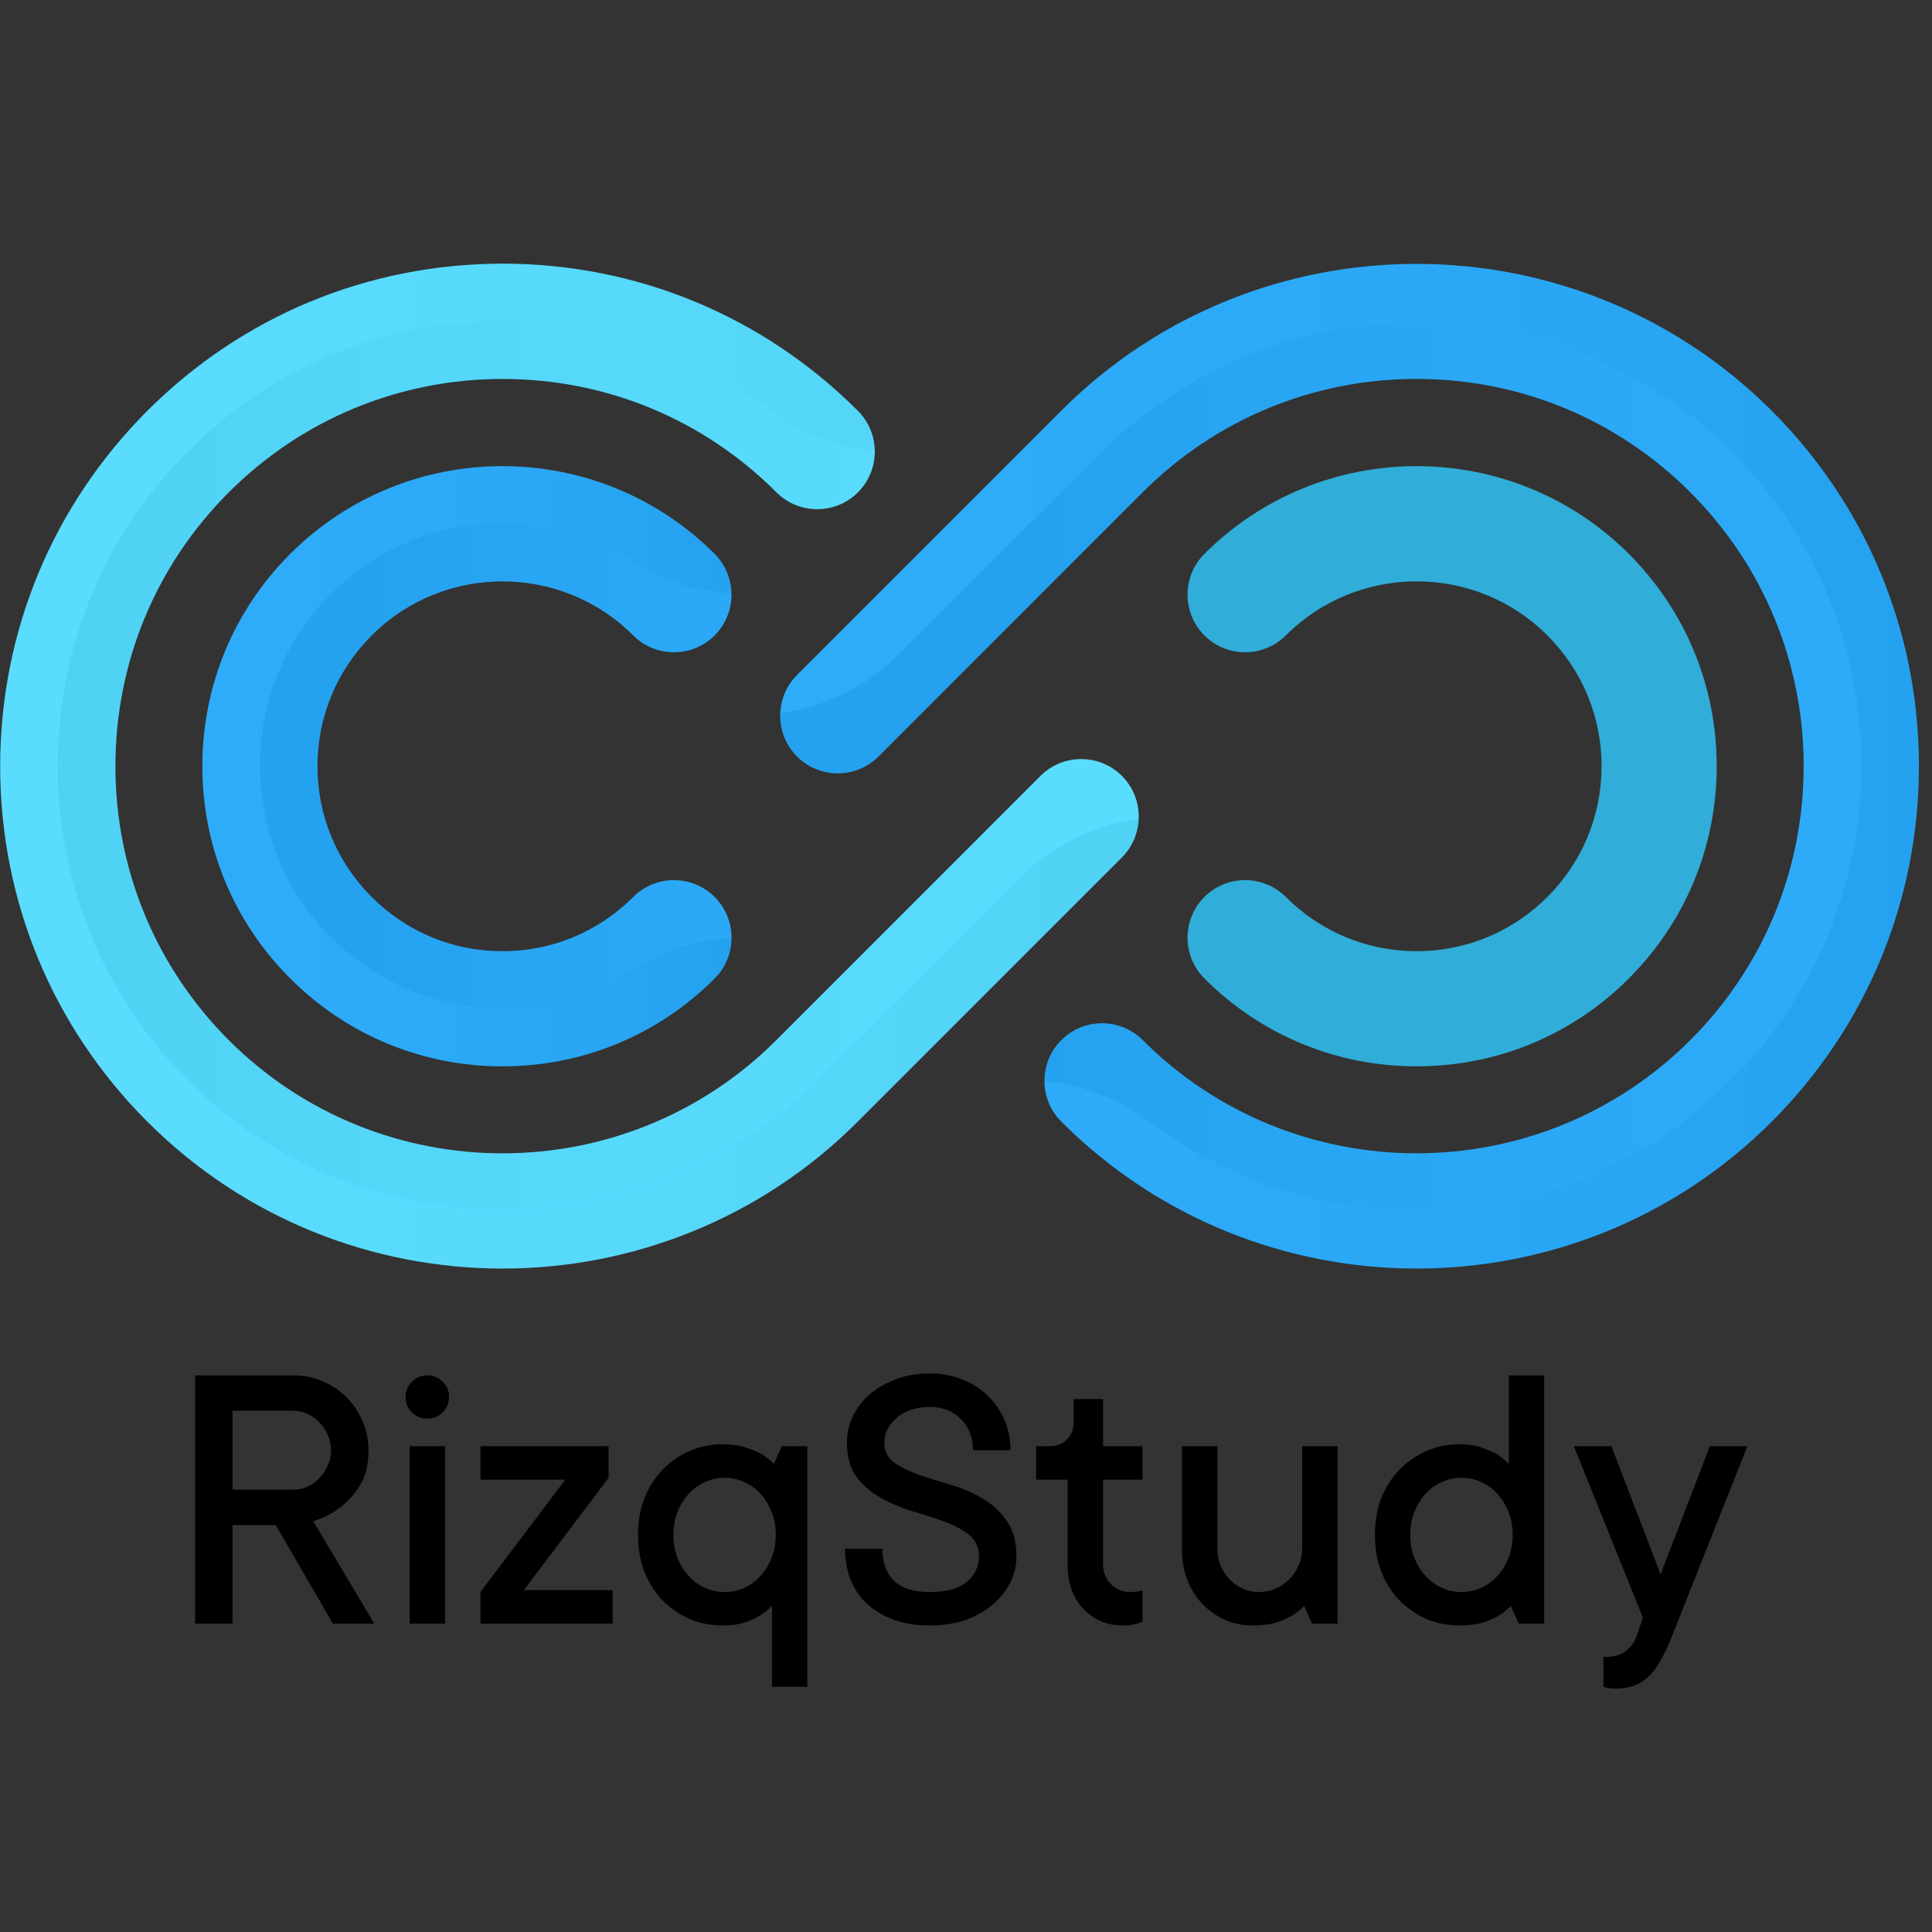 <svg width="66" height="66" viewBox="0 0 66 66" fill="none" xmlns="http://www.w3.org/2000/svg">
<rect x="0" y="0" width="66" height="66" fill="#333333" stroke="none"/>
<path d="M38.901 27.899C38.901 28.405 38.708 28.905 38.327 29.291L29.303 38.316C22.613 45.008 11.723 45.008 5.032 38.316C1.789 35.072 0.006 30.762 0.006 26.176C0.006 21.589 1.793 17.279 5.032 14.035C8.276 10.79 12.585 9.007 17.17 9.007C21.756 9.007 26.065 10.795 29.308 14.035C30.076 14.803 30.076 16.051 29.308 16.819C28.541 17.587 27.293 17.587 26.525 16.819C24.029 14.322 20.706 12.945 17.17 12.945C13.639 12.945 10.316 14.322 7.815 16.819C5.319 19.315 3.943 22.639 3.943 26.176C3.943 29.707 5.319 33.031 7.815 35.533C12.971 40.689 21.365 40.689 26.52 35.533L35.543 26.508C36.311 25.74 37.559 25.74 38.327 26.508C38.708 26.889 38.901 27.394 38.901 27.899Z" fill="#53DBFF"/>
<path d="M24.989 20.315C24.989 20.82 24.796 21.32 24.415 21.707C23.647 22.474 22.399 22.474 21.632 21.707C19.17 19.245 15.159 19.245 12.698 21.707C11.504 22.901 10.845 24.486 10.845 26.175C10.845 27.864 11.504 29.449 12.698 30.643C13.891 31.837 15.476 32.495 17.165 32.495C18.853 32.495 20.438 31.837 21.632 30.643C22.399 29.875 23.647 29.875 24.415 30.643C25.182 31.41 25.182 32.659 24.415 33.426C22.479 35.363 19.903 36.428 17.165 36.428C14.426 36.428 11.851 35.363 9.914 33.426C7.978 31.49 6.913 28.914 6.913 26.175C6.913 23.436 7.978 20.86 9.914 18.923C13.911 14.925 20.418 14.925 24.415 18.923C24.796 19.309 24.989 19.815 24.989 20.315Z" fill="#25A9FA"/>
<path d="M65.553 26.175C65.553 30.762 63.766 35.071 60.527 38.316C53.836 45.008 42.946 45.008 36.256 38.316C35.488 37.548 35.488 36.3 36.256 35.532C37.023 34.764 38.271 34.764 39.039 35.532C44.194 40.688 52.588 40.688 57.744 35.532C60.24 33.035 61.616 29.711 61.616 26.175C61.616 22.643 60.24 19.319 57.744 16.818C55.248 14.321 51.925 12.944 48.389 12.944C44.858 12.944 41.535 14.321 39.034 16.818L30.011 25.843C29.243 26.611 27.995 26.611 27.228 25.843C26.46 25.075 26.46 23.827 27.228 23.059L36.251 14.034C42.941 7.342 53.831 7.342 60.527 14.034C63.771 17.278 65.553 21.593 65.553 26.175Z" fill="#25A9FA"/>
<path d="M58.645 26.175C58.645 28.914 57.58 31.49 55.644 33.426C53.708 35.363 51.132 36.428 48.394 36.428C45.655 36.428 43.08 35.363 41.144 33.426C40.376 32.659 40.376 31.41 41.144 30.643C41.911 29.875 43.159 29.875 43.927 30.643C45.12 31.837 46.705 32.495 48.394 32.495C50.083 32.495 51.667 31.837 52.861 30.643C54.054 29.449 54.713 27.864 54.713 26.175C54.713 24.486 54.054 22.901 52.861 21.707C50.4 19.245 46.388 19.245 43.927 21.707C43.159 22.474 41.911 22.474 41.144 21.707C40.376 20.939 40.376 19.691 41.144 18.923C45.14 14.925 51.648 14.925 55.644 18.923C57.58 20.86 58.645 23.436 58.645 26.175Z" fill="#28AAD6"/>
<g opacity="0.2">
<path opacity="0.2" d="M38.326 29.3C38.692 28.934 38.88 28.458 38.9 27.973C37.37 28.186 35.944 28.894 34.839 29.999L28.045 36.795C22.122 42.719 12.47 42.893 6.502 37.013C0.485 31.084 0.461 21.4 6.418 15.436C11.821 10.032 20.285 9.546 26.237 13.989C27.307 14.787 28.56 15.287 29.877 15.406C29.867 14.916 29.679 14.425 29.303 14.049C26.059 10.805 21.75 9.021 17.165 9.021C12.579 9.021 8.27 10.809 5.027 14.049C1.783 17.294 0 21.603 0 26.19C0 30.777 1.788 35.086 5.027 38.331C11.717 45.023 22.607 45.023 29.298 38.331L38.326 29.3Z" fill="url(#paint0_linear)"/>
<path opacity="0.2" d="M6.418 15.411C0.456 21.375 0.485 31.059 6.502 36.988C12.47 42.868 22.122 42.699 28.045 36.77L34.839 29.974C35.944 28.869 37.37 28.166 38.9 27.948C38.9 27.923 38.905 27.903 38.905 27.879C38.905 27.373 38.712 26.873 38.331 26.487C37.563 25.719 36.315 25.719 35.548 26.487L26.524 35.512C21.369 40.668 12.975 40.668 7.82 35.512C5.324 33.015 3.947 29.692 3.947 26.155C3.947 22.623 5.324 19.299 7.82 16.798C10.316 14.301 13.639 12.924 17.175 12.924C20.706 12.924 24.029 14.301 26.529 16.798C27.297 17.566 28.545 17.566 29.313 16.798C29.704 16.407 29.897 15.886 29.887 15.371C28.57 15.252 27.317 14.747 26.247 13.955C20.285 9.521 11.821 10.002 6.418 15.411Z" fill="url(#paint1_linear)"/>
</g>
<g opacity="0.2">
<path opacity="0.2" d="M10.9 20.726C8.211 23.817 8.211 28.498 10.9 31.589C13.693 34.794 18.304 35.304 21.671 33.109C22.662 32.466 23.811 32.109 24.984 32.035C24.989 31.524 24.796 31.019 24.41 30.628C23.642 29.86 22.394 29.86 21.627 30.628C20.433 31.822 18.848 32.48 17.16 32.48C15.471 32.48 13.886 31.822 12.693 30.628C11.499 29.434 10.841 27.849 10.841 26.16C10.841 24.471 11.499 22.886 12.693 21.692C15.154 19.23 19.165 19.23 21.627 21.692C22.394 22.46 23.642 22.46 24.41 21.692C24.796 21.305 24.984 20.805 24.984 20.3C24.984 20.295 24.984 20.285 24.984 20.28C23.806 20.206 22.662 19.849 21.671 19.205C18.309 17.011 13.693 17.521 10.9 20.726Z" fill="url(#paint2_linear)"/>
<path opacity="0.2" d="M9.91 18.908C7.973 20.845 6.908 23.421 6.908 26.16C6.908 28.899 7.973 31.475 9.91 33.412C11.846 35.349 14.421 36.418 17.16 36.418C19.898 36.418 22.474 35.353 24.41 33.412C24.791 33.03 24.984 32.53 24.984 32.03C23.806 32.104 22.662 32.461 21.671 33.105C18.304 35.294 13.693 34.789 10.9 31.584C8.211 28.493 8.211 23.812 10.9 20.721C13.693 17.516 18.304 17.006 21.671 19.2C22.662 19.844 23.811 20.201 24.984 20.275C24.979 19.78 24.786 19.285 24.41 18.903C20.413 14.911 13.911 14.911 9.91 18.908Z" fill="url(#paint3_linear)"/>
</g>
<g opacity="0.2">
<path opacity="0.2" d="M59.135 36.904C65.098 30.94 65.068 21.256 59.051 15.327C53.084 9.447 43.432 9.615 37.509 15.545L30.714 22.341C29.61 23.445 28.183 24.149 26.653 24.367C26.633 24.897 26.822 25.432 27.228 25.833C27.995 26.601 29.243 26.601 30.011 25.833L39.034 16.808C41.53 14.311 44.853 12.934 48.389 12.934C51.92 12.934 55.243 14.311 57.744 16.808C60.24 19.304 61.616 22.628 61.616 26.165C61.616 29.697 60.24 33.02 57.744 35.522C52.588 40.678 44.194 40.678 39.039 35.522C38.271 34.754 37.023 34.754 36.256 35.522C35.864 35.913 35.676 36.428 35.681 36.938C36.999 37.057 38.252 37.563 39.321 38.355C45.269 42.793 53.732 42.308 59.135 36.904Z" fill="url(#paint4_linear)"/>
<path opacity="0.2" d="M27.233 23.049C26.867 23.416 26.679 23.886 26.659 24.367C28.189 24.154 29.615 23.445 30.72 22.341L37.514 15.545C43.437 9.62 53.089 9.447 59.057 15.327C65.074 21.256 65.099 30.94 59.141 36.904C53.738 42.308 45.275 42.793 39.322 38.35C38.252 37.553 36.999 37.052 35.682 36.934C35.687 37.429 35.88 37.924 36.256 38.301C42.947 44.993 53.837 44.993 60.528 38.301C63.771 35.056 65.554 30.747 65.554 26.16C65.554 21.573 63.766 17.264 60.528 14.019C53.837 7.327 42.947 7.327 36.252 14.019L27.233 23.049Z" fill="url(#paint5_linear)"/>
</g>
<g opacity="0.2">
<path opacity="0.2" d="M54.708 26.16C54.708 27.849 54.049 29.434 52.856 30.628C51.662 31.822 50.078 32.48 48.389 32.48C46.7 32.48 45.115 31.822 43.922 30.628C43.154 29.86 41.906 29.86 41.139 30.628C40.752 31.014 40.559 31.524 40.564 32.035C41.743 32.109 42.887 32.466 43.877 33.109C47.245 35.299 51.855 34.794 54.649 31.589C57.338 28.498 57.338 23.817 54.649 20.726C51.855 17.521 47.245 17.011 43.877 19.205C42.887 19.849 41.738 20.206 40.564 20.28C40.559 20.79 40.752 21.301 41.139 21.692C41.906 22.46 43.154 22.46 43.922 21.692C46.383 19.23 50.395 19.23 52.856 21.692C54.054 22.886 54.708 24.471 54.708 26.16Z" fill="white"/>
<path opacity="0.2" d="M54.654 20.726C57.344 23.817 57.344 28.498 54.654 31.589C51.861 34.794 47.251 35.304 43.883 33.109C42.893 32.466 41.744 32.109 40.57 32.035C40.575 32.535 40.763 33.035 41.145 33.417C43.081 35.353 45.656 36.423 48.395 36.423C51.133 36.423 53.709 35.358 55.645 33.417C57.581 31.48 58.646 28.904 58.646 26.165C58.646 23.426 57.581 20.85 55.645 18.913C51.648 14.916 45.141 14.916 41.145 18.913C40.763 19.294 40.575 19.79 40.57 20.285C41.749 20.211 42.893 19.854 43.883 19.21C47.251 17.011 51.861 17.521 54.654 20.726Z" fill="white"/>
</g>
<path d="M9.42 52.099H7.941V55.464H6.666V46.985H10.031C10.381 46.985 10.712 47.053 11.023 47.189C11.339 47.32 11.61 47.502 11.838 47.734C12.066 47.962 12.248 48.234 12.384 48.549C12.52 48.861 12.588 49.191 12.588 49.542C12.588 50.037 12.489 50.44 12.292 50.751C12.095 51.058 11.878 51.301 11.641 51.481C11.365 51.696 11.052 51.858 10.701 51.967L12.785 55.464H11.372L9.42 52.099ZM7.941 50.889H10.031C10.202 50.889 10.362 50.854 10.511 50.784C10.664 50.71 10.798 50.613 10.912 50.495C11.03 50.372 11.124 50.23 11.194 50.068C11.269 49.906 11.306 49.73 11.306 49.542C11.306 49.353 11.269 49.178 11.194 49.016C11.124 48.854 11.03 48.714 10.912 48.595C10.798 48.473 10.664 48.376 10.511 48.306C10.362 48.232 10.202 48.194 10.031 48.194H7.941V50.889Z" fill="black"/>
<path d="M15.204 55.464H13.994V49.404H15.204V55.464ZM14.599 48.464C14.393 48.464 14.218 48.394 14.073 48.254C13.928 48.109 13.856 47.932 13.856 47.721C13.856 47.515 13.928 47.342 14.073 47.202C14.218 47.057 14.393 46.985 14.599 46.985C14.805 46.985 14.98 47.057 15.125 47.202C15.269 47.342 15.341 47.515 15.341 47.721C15.341 47.927 15.269 48.102 15.125 48.247C14.98 48.392 14.805 48.464 14.599 48.464Z" fill="black"/>
<path d="M19.311 50.547H16.413V49.404H20.79V50.482L17.898 54.32H20.928V55.464H16.413V54.386L19.311 50.547Z" fill="black"/>
<path d="M24.688 49.338C24.994 49.338 25.257 49.375 25.476 49.45C25.695 49.52 25.877 49.594 26.022 49.673C26.184 49.774 26.322 49.888 26.436 50.015L26.706 49.404H27.58V57.62H26.37V54.859C26.252 54.986 26.114 55.098 25.956 55.194C25.812 55.282 25.636 55.361 25.43 55.431C25.224 55.497 24.977 55.529 24.688 55.529C24.285 55.529 23.908 55.455 23.557 55.306C23.207 55.153 22.898 54.94 22.631 54.669C22.368 54.392 22.162 54.066 22.013 53.689C21.868 53.312 21.796 52.894 21.796 52.434C21.796 51.978 21.868 51.562 22.013 51.185C22.162 50.808 22.368 50.484 22.631 50.212C22.898 49.936 23.207 49.721 23.557 49.568C23.908 49.415 24.285 49.338 24.688 49.338ZM24.753 54.386C24.986 54.386 25.207 54.34 25.417 54.248C25.632 54.151 25.818 54.016 25.976 53.84C26.138 53.665 26.265 53.459 26.357 53.222C26.454 52.986 26.502 52.723 26.502 52.434C26.502 52.145 26.454 51.882 26.357 51.645C26.265 51.408 26.138 51.203 25.976 51.027C25.818 50.852 25.632 50.718 25.417 50.626C25.207 50.53 24.986 50.482 24.753 50.482C24.521 50.482 24.3 50.53 24.09 50.626C23.879 50.718 23.693 50.852 23.531 51.027C23.369 51.203 23.24 51.411 23.143 51.652C23.051 51.888 23.005 52.149 23.005 52.434C23.005 52.723 23.051 52.986 23.143 53.222C23.24 53.459 23.369 53.665 23.531 53.84C23.693 54.016 23.879 54.151 24.09 54.248C24.3 54.34 24.521 54.386 24.753 54.386Z" fill="black"/>
<path d="M28.934 49.272C28.934 48.966 28.999 48.672 29.131 48.392C29.267 48.107 29.459 47.855 29.709 47.636C29.963 47.417 30.264 47.244 30.61 47.117C30.956 46.985 31.339 46.919 31.76 46.919C32.163 46.919 32.533 46.987 32.871 47.123C33.208 47.255 33.499 47.441 33.745 47.682C33.99 47.918 34.181 48.197 34.317 48.517C34.452 48.832 34.52 49.174 34.52 49.542H33.239C33.239 49.104 33.101 48.749 32.825 48.477C32.553 48.201 32.198 48.063 31.76 48.063C31.528 48.063 31.315 48.096 31.122 48.162C30.93 48.227 30.765 48.319 30.629 48.438C30.494 48.556 30.388 48.687 30.314 48.832C30.244 48.972 30.209 49.119 30.209 49.272C30.209 49.57 30.32 49.8 30.544 49.962C30.772 50.12 31.05 50.258 31.379 50.377C31.712 50.49 32.073 50.604 32.463 50.718C32.858 50.832 33.219 50.986 33.548 51.178C33.881 51.371 34.159 51.625 34.382 51.941C34.61 52.252 34.724 52.664 34.724 53.176C34.724 53.483 34.654 53.777 34.514 54.057C34.373 54.338 34.174 54.59 33.916 54.813C33.661 55.032 33.353 55.207 32.989 55.339C32.625 55.466 32.215 55.529 31.76 55.529C31.304 55.529 30.899 55.466 30.544 55.339C30.189 55.207 29.884 55.028 29.63 54.8C29.381 54.568 29.19 54.292 29.058 53.972C28.931 53.648 28.868 53.293 28.868 52.907H30.143C30.143 53.385 30.277 53.751 30.544 54.005C30.816 54.259 31.221 54.386 31.76 54.386C32.334 54.386 32.757 54.27 33.028 54.038C33.304 53.805 33.442 53.518 33.442 53.176C33.442 52.861 33.331 52.613 33.107 52.434C32.884 52.254 32.605 52.105 32.273 51.987C31.939 51.864 31.578 51.746 31.188 51.632C30.798 51.514 30.436 51.362 30.104 51.178C29.77 50.994 29.492 50.756 29.269 50.462C29.045 50.164 28.934 49.767 28.934 49.272Z" fill="black"/>
<path d="M37.682 53.446C37.682 53.713 37.772 53.937 37.951 54.116C38.131 54.296 38.354 54.386 38.622 54.386C38.665 54.386 38.711 54.384 38.76 54.379C38.812 54.375 38.86 54.368 38.904 54.36C38.948 54.351 38.99 54.338 39.029 54.32V55.398C38.977 55.424 38.913 55.446 38.839 55.464C38.703 55.508 38.543 55.529 38.359 55.529C38.091 55.529 37.842 55.481 37.609 55.385C37.382 55.284 37.182 55.144 37.011 54.964C36.84 54.785 36.707 54.568 36.61 54.314C36.518 54.059 36.472 53.77 36.472 53.446V50.547H35.395V49.404H35.868C36.1 49.404 36.293 49.329 36.446 49.18C36.599 49.027 36.676 48.834 36.676 48.602V47.794H37.682V49.404H39.029V50.547H37.682V53.446Z" fill="black"/>
<path d="M42.802 55.529C42.46 55.529 42.142 55.466 41.849 55.339C41.56 55.207 41.303 55.028 41.08 54.8C40.861 54.568 40.688 54.292 40.56 53.972C40.438 53.648 40.377 53.293 40.377 52.907V49.404H41.586V52.907C41.586 53.113 41.623 53.306 41.698 53.485C41.776 53.665 41.879 53.823 42.007 53.959C42.138 54.09 42.289 54.195 42.46 54.274C42.631 54.349 42.811 54.386 42.999 54.386C43.196 54.386 43.385 54.349 43.564 54.274C43.744 54.195 43.902 54.09 44.037 53.959C44.173 53.823 44.281 53.665 44.359 53.485C44.443 53.306 44.484 53.113 44.484 52.907V49.404H45.694V55.464H44.82L44.55 54.859C44.432 54.986 44.292 55.098 44.13 55.194C43.985 55.282 43.803 55.361 43.584 55.431C43.369 55.497 43.108 55.529 42.802 55.529Z" fill="black"/>
<path d="M49.861 55.529C49.458 55.529 49.081 55.455 48.73 55.306C48.38 55.153 48.071 54.94 47.803 54.669C47.541 54.392 47.335 54.066 47.186 53.689C47.041 53.312 46.969 52.894 46.969 52.434C46.969 51.978 47.041 51.562 47.186 51.185C47.335 50.808 47.541 50.484 47.803 50.212C48.071 49.936 48.38 49.721 48.73 49.568C49.081 49.415 49.458 49.338 49.861 49.338C50.15 49.338 50.398 49.375 50.603 49.45C50.809 49.52 50.985 49.594 51.129 49.673C51.291 49.774 51.429 49.888 51.543 50.015V46.985H52.753V55.464H51.879L51.609 54.859C51.491 54.986 51.353 55.098 51.195 55.194C51.05 55.282 50.869 55.361 50.65 55.431C50.43 55.497 50.167 55.529 49.861 55.529ZM49.926 50.482C49.694 50.482 49.473 50.53 49.263 50.626C49.052 50.718 48.866 50.852 48.704 51.027C48.542 51.203 48.413 51.411 48.316 51.652C48.224 51.888 48.178 52.149 48.178 52.434C48.178 52.723 48.224 52.986 48.316 53.222C48.413 53.459 48.542 53.665 48.704 53.84C48.866 54.016 49.052 54.151 49.263 54.248C49.473 54.34 49.694 54.386 49.926 54.386C50.159 54.386 50.38 54.34 50.59 54.248C50.805 54.151 50.991 54.016 51.149 53.84C51.311 53.665 51.438 53.459 51.53 53.222C51.627 52.986 51.675 52.723 51.675 52.434C51.675 52.145 51.627 51.882 51.53 51.645C51.438 51.408 51.311 51.203 51.149 51.027C50.991 50.852 50.805 50.718 50.59 50.626C50.38 50.53 50.159 50.482 49.926 50.482Z" fill="black"/>
<path d="M53.765 49.404H55.047L56.729 53.781L58.412 49.404H59.693L57.13 55.865C56.994 56.206 56.861 56.491 56.729 56.719C56.602 56.951 56.462 57.138 56.309 57.278C56.16 57.422 55.993 57.525 55.809 57.587C55.625 57.652 55.417 57.685 55.185 57.685C55.132 57.685 55.082 57.683 55.033 57.679C54.99 57.674 54.946 57.668 54.902 57.659C54.858 57.65 54.816 57.637 54.777 57.62V56.607C55.119 56.607 55.377 56.535 55.553 56.391C55.728 56.25 55.851 56.075 55.921 55.865L56.124 55.26L53.765 49.404Z" fill="black"/>
<defs>
<linearGradient id="paint0_linear" x1="-0.001" y1="26.181" x2="38.897" y2="26.181" gradientUnits="userSpaceOnUse">
<stop stop-color="white"/>
<stop offset="0.108" stop-color="#FAFAFA"/>
<stop offset="0.232" stop-color="#ECECEC"/>
<stop offset="0.363" stop-color="#D5D5D5"/>
<stop offset="0.5" stop-color="#B5B5B5"/>
<stop offset="0.642" stop-color="#8C8C8C"/>
<stop offset="0.786" stop-color="#595959"/>
<stop offset="0.932" stop-color="#1E1E1E"/>
<stop offset="1"/>
</linearGradient>
<linearGradient id="paint1_linear" x1="42.883" y1="26.132" x2="4.107" y2="26.132" gradientUnits="userSpaceOnUse">
<stop stop-color="white"/>
<stop offset="0.108" stop-color="#FAFAFA"/>
<stop offset="0.232" stop-color="#ECECEC"/>
<stop offset="0.363" stop-color="#D5D5D5"/>
<stop offset="0.5" stop-color="#B5B5B5"/>
<stop offset="0.642" stop-color="#8C8C8C"/>
<stop offset="0.786" stop-color="#595959"/>
<stop offset="0.932" stop-color="#1E1E1E"/>
<stop offset="1"/>
</linearGradient>
<linearGradient id="paint2_linear" x1="36.278" y1="26.156" x2="12.552" y2="26.156" gradientUnits="userSpaceOnUse">
<stop stop-color="white"/>
<stop offset="0.108" stop-color="#FAFAFA"/>
<stop offset="0.232" stop-color="#ECECEC"/>
<stop offset="0.363" stop-color="#D5D5D5"/>
<stop offset="0.5" stop-color="#B5B5B5"/>
<stop offset="0.642" stop-color="#8C8C8C"/>
<stop offset="0.786" stop-color="#595959"/>
<stop offset="0.932" stop-color="#1E1E1E"/>
<stop offset="1"/>
</linearGradient>
<linearGradient id="paint3_linear" x1="6.908" y1="26.163" x2="24.99" y2="26.163" gradientUnits="userSpaceOnUse">
<stop stop-color="white"/>
<stop offset="0.108" stop-color="#FAFAFA"/>
<stop offset="0.232" stop-color="#ECECEC"/>
<stop offset="0.363" stop-color="#D5D5D5"/>
<stop offset="0.5" stop-color="#B5B5B5"/>
<stop offset="0.642" stop-color="#8C8C8C"/>
<stop offset="0.786" stop-color="#595959"/>
<stop offset="0.932" stop-color="#1E1E1E"/>
<stop offset="1"/>
</linearGradient>
<linearGradient id="paint4_linear" x1="74.349" y1="26.181" x2="35.322" y2="26.181" gradientUnits="userSpaceOnUse">
<stop stop-color="white"/>
<stop offset="0.108" stop-color="#FAFAFA"/>
<stop offset="0.232" stop-color="#ECECEC"/>
<stop offset="0.363" stop-color="#D5D5D5"/>
<stop offset="0.5" stop-color="#B5B5B5"/>
<stop offset="0.642" stop-color="#8C8C8C"/>
<stop offset="0.786" stop-color="#595959"/>
<stop offset="0.932" stop-color="#1E1E1E"/>
<stop offset="1"/>
</linearGradient>
<linearGradient id="paint5_linear" x1="26.659" y1="26.16" x2="65.557" y2="26.16" gradientUnits="userSpaceOnUse">
<stop stop-color="white"/>
<stop offset="0.108" stop-color="#FAFAFA"/>
<stop offset="0.232" stop-color="#ECECEC"/>
<stop offset="0.363" stop-color="#D5D5D5"/>
<stop offset="0.5" stop-color="#B5B5B5"/>
<stop offset="0.642" stop-color="#8C8C8C"/>
<stop offset="0.786" stop-color="#595959"/>
<stop offset="0.932" stop-color="#1E1E1E"/>
<stop offset="1"/>
</linearGradient>
</defs>
</svg>

